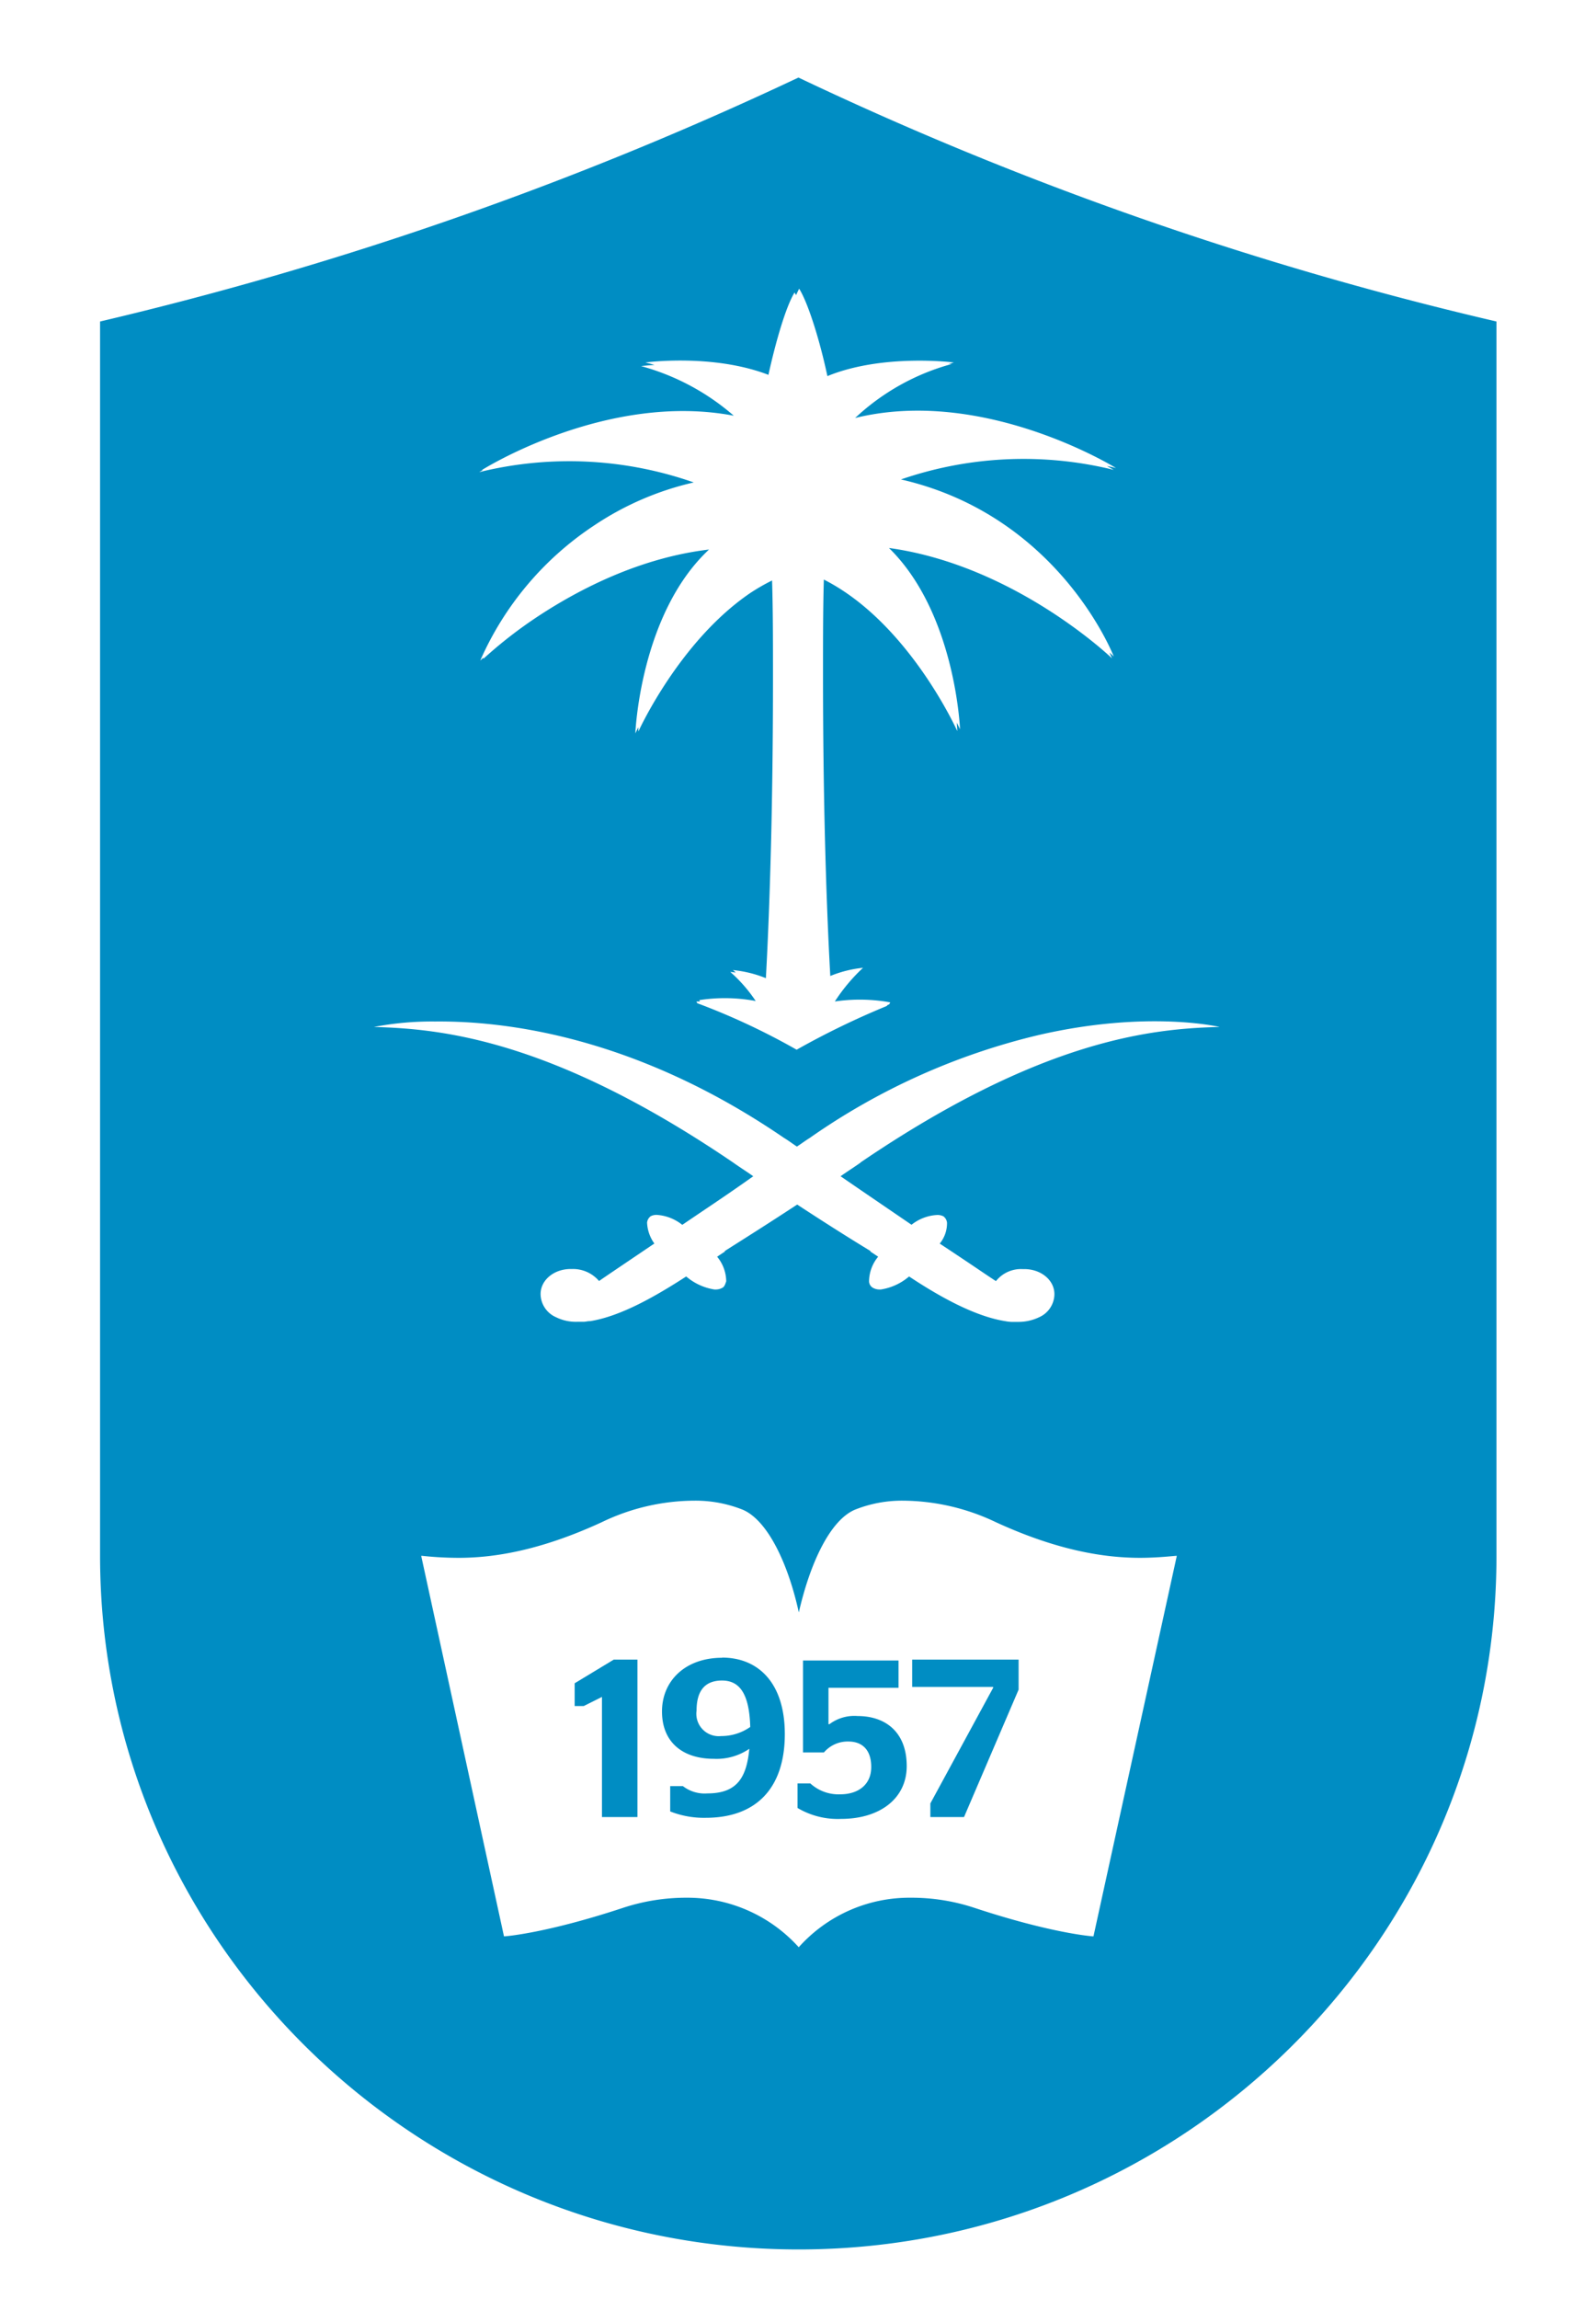 <svg id="Layer_1" data-name="Layer 1" xmlns="http://www.w3.org/2000/svg" viewBox="0 0 175.44 252.56"><defs><style>.cls-1{fill:#008dc3;}</style></defs><path class="cls-1" d="M79.27,190.72a2.46,2.46,0,0,1-2.7-2.8c0-1.9.7-3.3,2.8-3.3,1.9,0,3,1.4,3.1,5.1a5.53,5.53,0,0,1-3.2,1m.1-8.6c-4,0-6.6,2.5-6.6,5.9s2.3,5.2,5.7,5.2a6.39,6.39,0,0,0,3.9-1.1c-.3,3.1-1.3,4.9-4.6,4.9a3.9,3.9,0,0,1-2.7-.8h-1.4V199a10.08,10.08,0,0,0,3.9.7c5.6,0,8.7-3.3,8.7-9.2,0-5.6-2.9-8.4-6.9-8.4"/><polygon class="cls-1" points="63.17 184.92 63.17 187.42 64.17 187.42 66.17 186.42 66.17 199.62 70.07 199.62 70.07 182.32 67.47 182.32 63.17 184.92"/><path class="cls-1" d="M94.27,188.52a4.56,4.56,0,0,0-3.1.9h-.1v-4h7.7v-3H88.27v10.1h2.3a3.43,3.43,0,0,1,2.7-1.2c1.4,0,2.5.8,2.5,2.8s-1.5,3-3.4,3a4.6,4.6,0,0,1-3.3-1.2h-1.4v2.7a8.65,8.65,0,0,0,4.8,1.2c4.2,0,7.2-2.2,7.2-5.8,0-3.8-2.4-5.5-5.4-5.5"/><polygon class="cls-1" points="100.27 185.32 109.17 185.32 109.17 185.42 102.27 198.12 102.27 199.62 105.97 199.62 111.97 185.62 111.97 182.32 100.27 182.32 100.27 185.32"/><path class="cls-1" d="M87.77,8.52A388,388,0,0,1,11,35.32v135.6c0,42,34.5,76.2,76.8,76.2s76.7-34.2,76.7-76.2V35.32A378.63,378.63,0,0,1,87.77,8.52ZM53,51.62S66.67,43,80.66,45.67a25.86,25.86,0,0,0-10.19-5.45s.56-.07,1.48-.13c-.61-.18-1-.27-1-.27s7.39-1,13.52,1.36c.8-3.65,1.93-7.53,2.88-9.06,0,.09.11.19.16.3.12-.27.23-.5.34-.7,1,1.6,2.3,5.8,3.1,9.6,6.1-2.5,13.9-1.5,13.9-1.5l-.57.16.37,0A25.17,25.17,0,0,0,94,45.92c14.19-3.49,28.68,5.5,28.68,5.5s-.34-.1-1-.23l.75.43a41.41,41.41,0,0,0-23.39,1.05c17.44,4,23.39,19.45,23.39,19.45s-.16-.16-.47-.43c.18.4.27.63.27.63s-10.6-10.2-24.51-12.12c7.32,7.16,7.81,19.92,7.81,19.92s-.12-.27-.36-.73c.05.59.06.93.06.93S99.88,68.38,90.56,63.67c-.09,3.11-.09,6.5-.09,10.45,0,12.7.3,24.1.8,33.1a12.92,12.92,0,0,1,3.6-.9,19.56,19.56,0,0,0-3.1,3.7,18.87,18.87,0,0,1,6.1.1.35.35,0,0,0-.1.2l-.24.11a.16.16,0,0,1-.06.09,89.15,89.15,0,0,0-9.9,4.8,75.49,75.49,0,0,0-10.9-5.1.31.31,0,0,1-.1-.2l.37,0-.07-.15a18.5,18.5,0,0,1,6.2.1,16.16,16.16,0,0,0-2.8-3.2l.61.07-.31-.27a13,13,0,0,1,3.62.89c.49-9,.78-20.33.78-32.89,0-4.1,0-7.6-.1-10.8a21.93,21.93,0,0,0-2.4,1.38c-7.83,5.32-12.3,15.22-12.3,15.22s0-.17,0-.47c-.22.42-.33.67-.33.67s.5-13.1,8.1-20.2c-7.54.9-14.14,4.29-18.68,7.26a48.77,48.77,0,0,0-6.12,4.74l0-.12-.35.32A34.32,34.32,0,0,1,65.44,57.64,32.73,32.73,0,0,1,76.26,53a41.38,41.38,0,0,0-23.59-1.13l.38-.22Zm67.2,161.1h-.1s-4.4-.3-12.9-3.1a22,22,0,0,0-7.1-1.14,16.32,16.32,0,0,0-12.3,5.44l0,0,0,0a16.47,16.47,0,0,0-12.31-5.44,22.18,22.18,0,0,0-7.09,1.14c-8.5,2.8-12.9,3.1-12.9,3.1h-.1l-9.1-41.8h.1a38,38,0,0,0,4,.22c3.65,0,8.76-.69,15.76-3.92a23.6,23.6,0,0,1,10.24-2.36,14,14,0,0,1,5.26,1c2.76,1.19,5,6,6.15,11.28,1.21-5.31,3.39-10.09,6.15-11.28a13.91,13.91,0,0,1,5.24-1,24,24,0,0,1,10.26,2.36c7,3.22,12.15,3.91,15.8,3.92,1.63,0,3-.13,4-.22h.1Zm-25.6-85c-.7.5-1.5,1-2.2,1.5,3.16,2.17,5.63,3.85,7.8,5.33a4.91,4.91,0,0,1,2.75-1.07,1.46,1.46,0,0,1,.75.14,1,1,0,0,1,.4.7,3.54,3.54,0,0,1-.8,2.3c3.63,2.39,5.33,3.58,6.18,4.12a3.51,3.51,0,0,1,2.92-1.32h.2c1.9,0,3.4,1.3,3.3,2.9a2.81,2.81,0,0,1-1.7,2.4,5.21,5.21,0,0,1-2.3.5h-.2l-.37,0-.18,0a4.81,4.81,0,0,1-.65-.08h0c-3.42-.54-7.37-2.79-10.57-4.91a6.22,6.22,0,0,1-3.1,1.43h-.2a1.45,1.45,0,0,1-.7-.2.84.84,0,0,1-.4-.7,4.31,4.31,0,0,1,1-2.7l-.9-.6h.1c-2.27-1.38-4.94-3.06-8.1-5.13-3.15,2.07-5.82,3.75-8,5.13h.1l-.9.6a4.31,4.31,0,0,1,1,2.7c-.1.3-.2.6-.4.7a1.45,1.45,0,0,1-.7.2h-.2a6.26,6.26,0,0,1-3.1-1.43c-3.28,2.12-7.16,4.37-10.56,4.91h-.06c-.21,0-.42.06-.62.07l-.18,0-.38,0h-.2a4.9,4.9,0,0,1-2.3-.5,2.81,2.81,0,0,1-1.7-2.4c-.1-1.6,1.4-2.9,3.3-2.9h.2a3.75,3.75,0,0,1,2.92,1.32c.77-.54,2.56-1.74,6.08-4.12a4.22,4.22,0,0,1-.8-2.3,1,1,0,0,1,.4-.7,1.41,1.41,0,0,1,.73-.14A5,5,0,0,1,75,134.56c2.18-1.49,4.75-3.17,7.8-5.34-.7-.5-1.5-1-2.2-1.5-20-13.6-32.2-14.7-39.5-14.9a33.85,33.85,0,0,1,6.71-.6c7.89-.08,22.17,1.7,38.39,12.8.47.28.94.64,1.4.94.47-.3.94-.66,1.4-.94A73.37,73.37,0,0,1,114.2,113.7c12-2.76,19.87-.88,19.87-.88C126.77,113,114.57,114.12,94.57,127.72Z"/></svg>